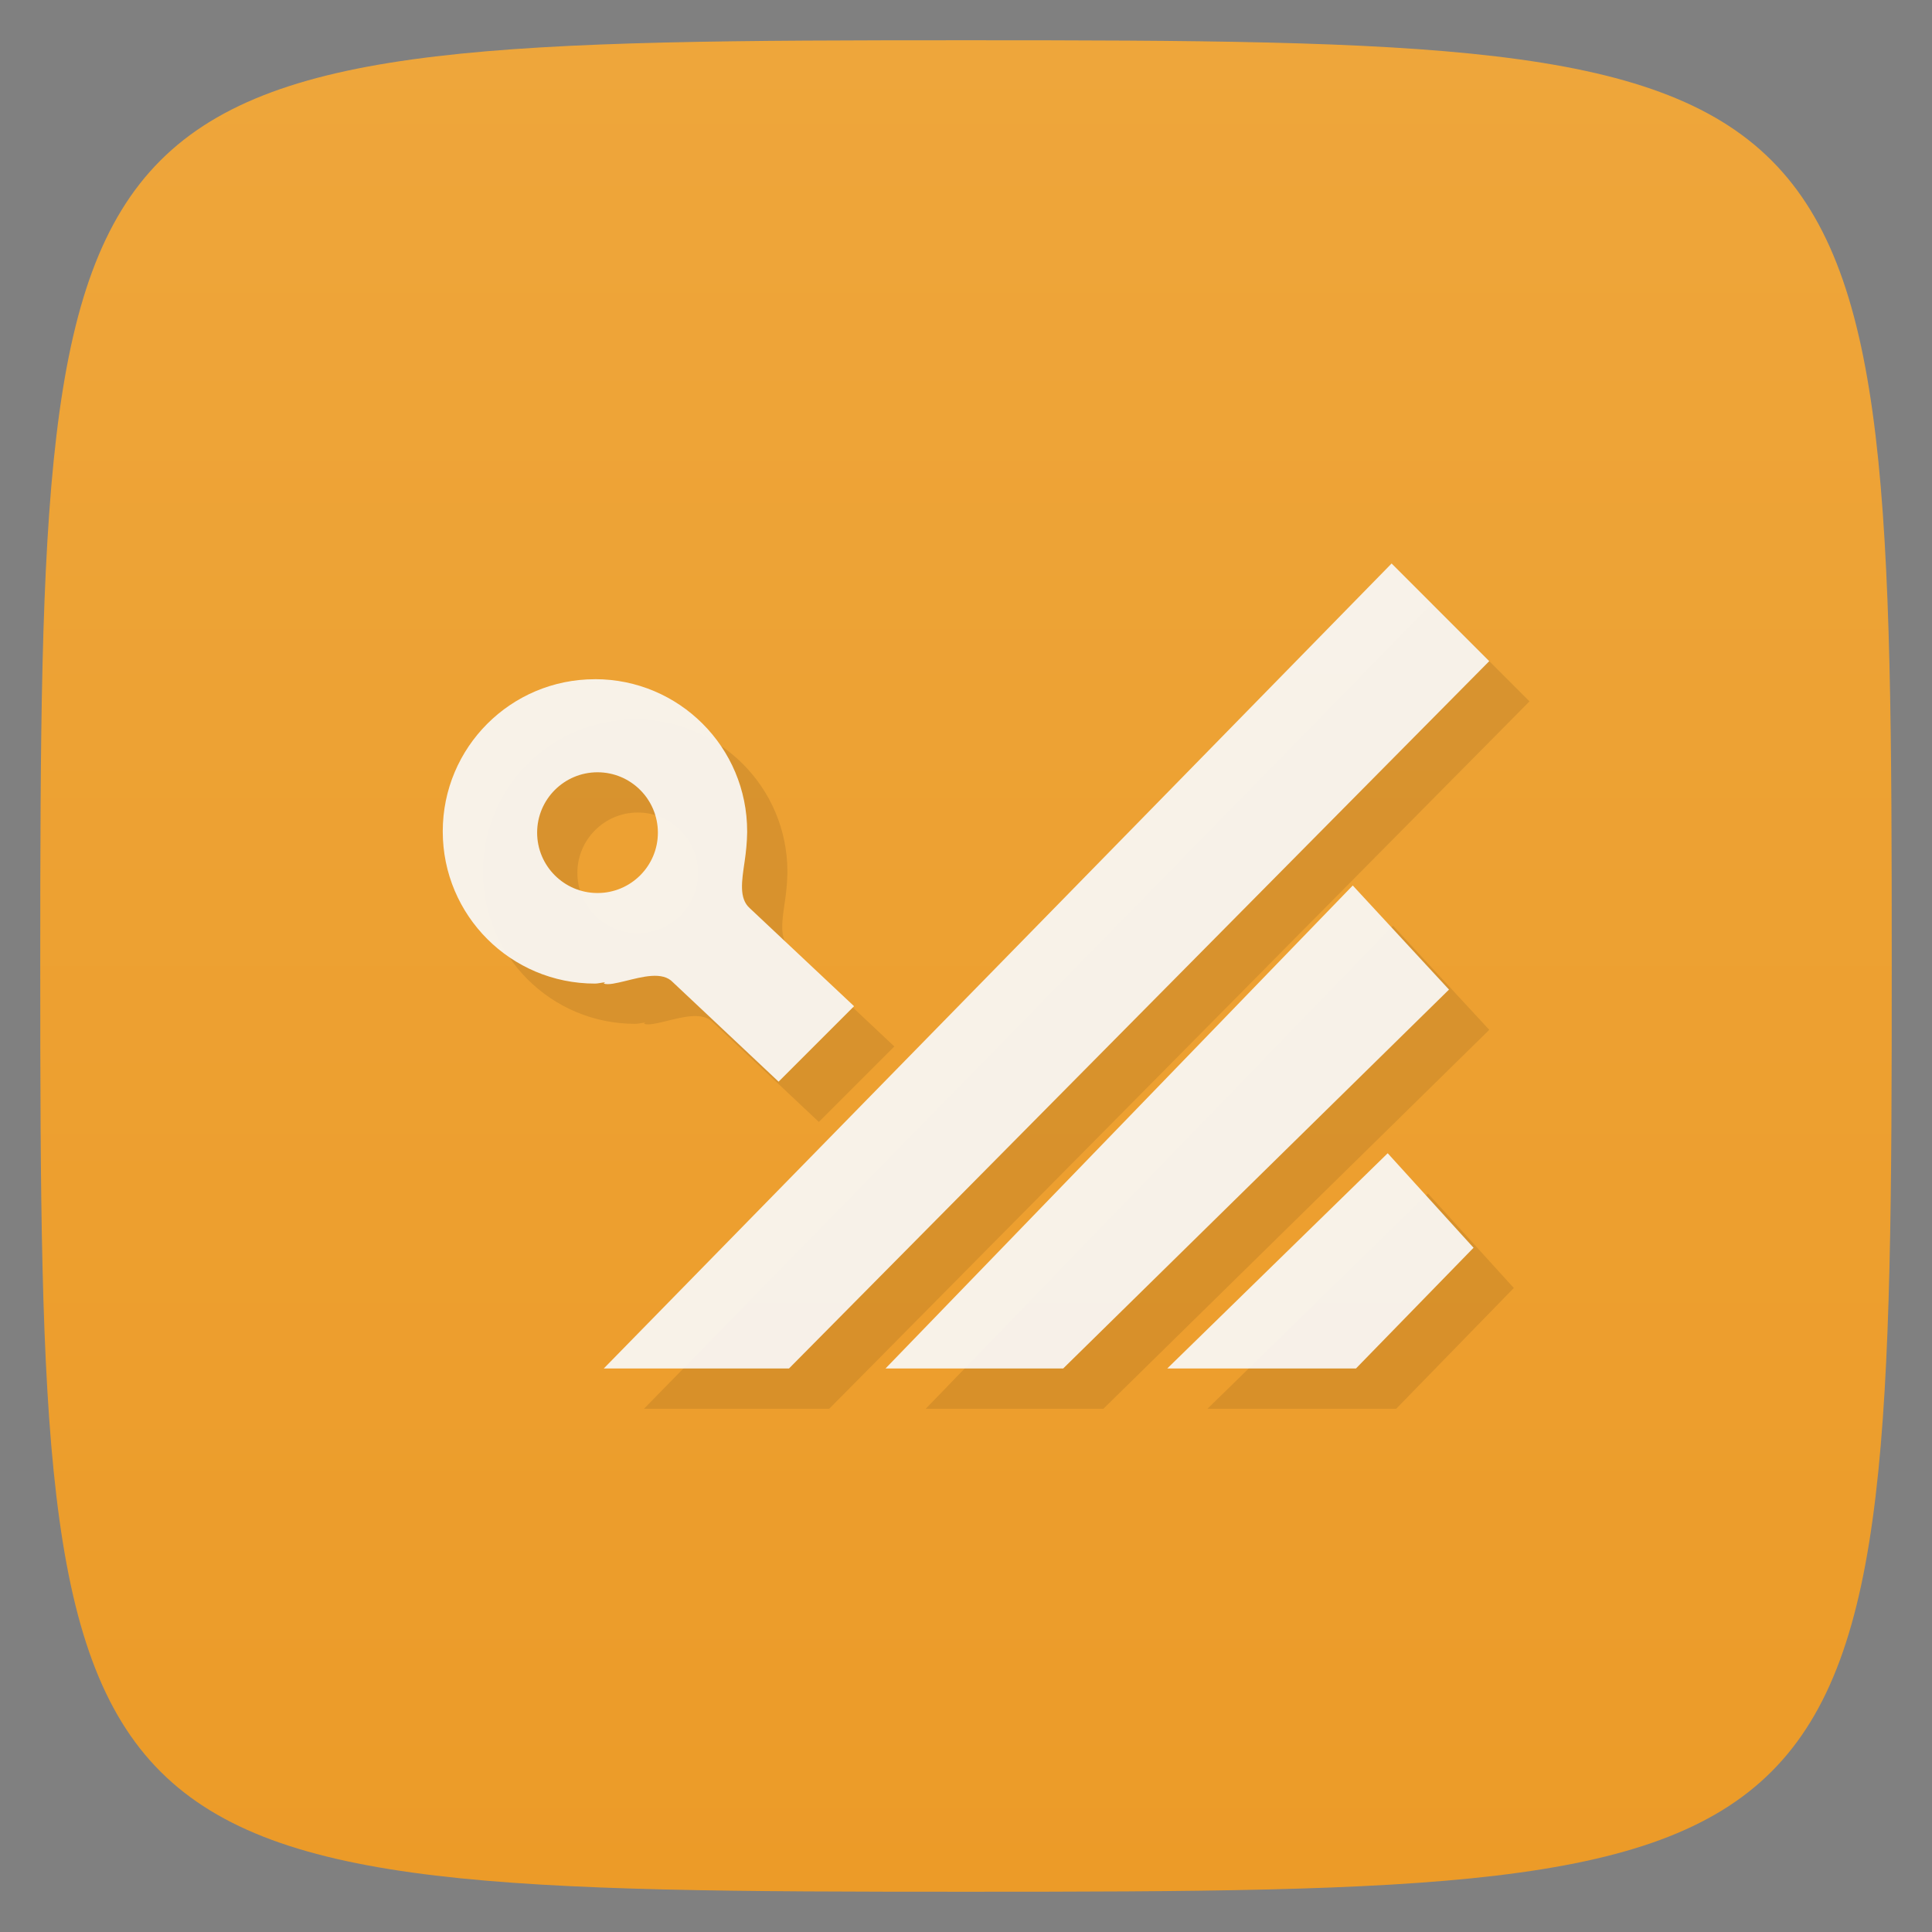 <svg viewBox="0 0 48 48" xmlns="http://www.w3.org/2000/svg" xmlns:xlink="http://www.w3.org/1999/xlink">
  <rect x="0" y="0" width="48" height="48" fill="#808080" stroke="none"/>
  <linearGradient id="a" gradientTransform="matrix(0 -1 1 0 -0 48)" gradientUnits="userSpaceOnUse" x1="1" x2="47">
    <stop offset="0" stop-color="#ec9b28"/>
    <stop offset="1" stop-color="#eea63b"/>
  </linearGradient>
  <path d="m47 24c0 22.703-.297 23-23 23-22.703 0-23-.297-23-23 0-22.703.297-23 23-23 22.703 0 23 .297 23 23z" fill="url(#a)"/>
  <g fill-opacity=".914" opacity=".1" transform="translate(1 1)">
    <path d="m15 34l19.574-20 2.426 2.426-17.398 17.574m-4.602 0"/>
    <path d="m22 34l11.609-12 2.391 2.586-9.586 9.414m-4.414 0"/>
    <path d="m29 34l5.477-5.348 2.133 2.348-2.922 3m-4.688 0"/>
    <path d="m14.781 16.875c-2.09 0-3.781 1.691-3.781 3.781 0 2.09 1.691 3.781 3.781 3.781.086 0 .164-.027.25-.031l-.031.031c.113.039.316-.012.531-.063.426-.105.93-.246 1.188.031l2.625 2.469 1.875-1.875-2.594-2.438c-.27-.242-.195-.68-.125-1.156.035-.234.059-.484.063-.719 0-.012 0-.023 0-.031 0-2.09-1.691-3.781-3.781-3.781m.063 2.313c.828 0 1.5.672 1.5 1.5 0 .828-.672 1.5-1.5 1.5-.828 0-1.5-.672-1.5-1.5 0-.828.672-1.5 1.5-1.5m0 0"/>
  </g>
  <path d="m15 34l19.574-20 2.426 2.426-17.398 17.574m-4.602 0" fill="#f9f9f9" fill-opacity=".914"/>
  <path d="m22 34l11.609-12 2.391 2.586-9.586 9.414m-4.414 0" fill="#f9f9f9" fill-opacity=".914"/>
  <path d="m29 34l5.477-5.348 2.133 2.348-2.922 3m-4.688 0" fill="#f9f9f9" fill-opacity=".914"/>
  <path d="m14.781 16.875c-2.09 0-3.781 1.691-3.781 3.781 0 2.09 1.691 3.781 3.781 3.781.086 0 .164-.027.25-.031l-.031.031c.113.039.316-.012.531-.063.426-.105.93-.246 1.188.031l2.625 2.469 1.875-1.875-2.594-2.438c-.27-.242-.195-.68-.125-1.156.035-.234.059-.484.063-.719 0-.012 0-.023 0-.031 0-2.09-1.691-3.781-3.781-3.781m.063 2.313c.828 0 1.5.672 1.5 1.5 0 .828-.672 1.5-1.5 1.5-.828 0-1.5-.672-1.5-1.5 0-.828.672-1.5 1.5-1.5m0 0" fill="#f9f9f9" fill-opacity=".914"/>
</svg>
